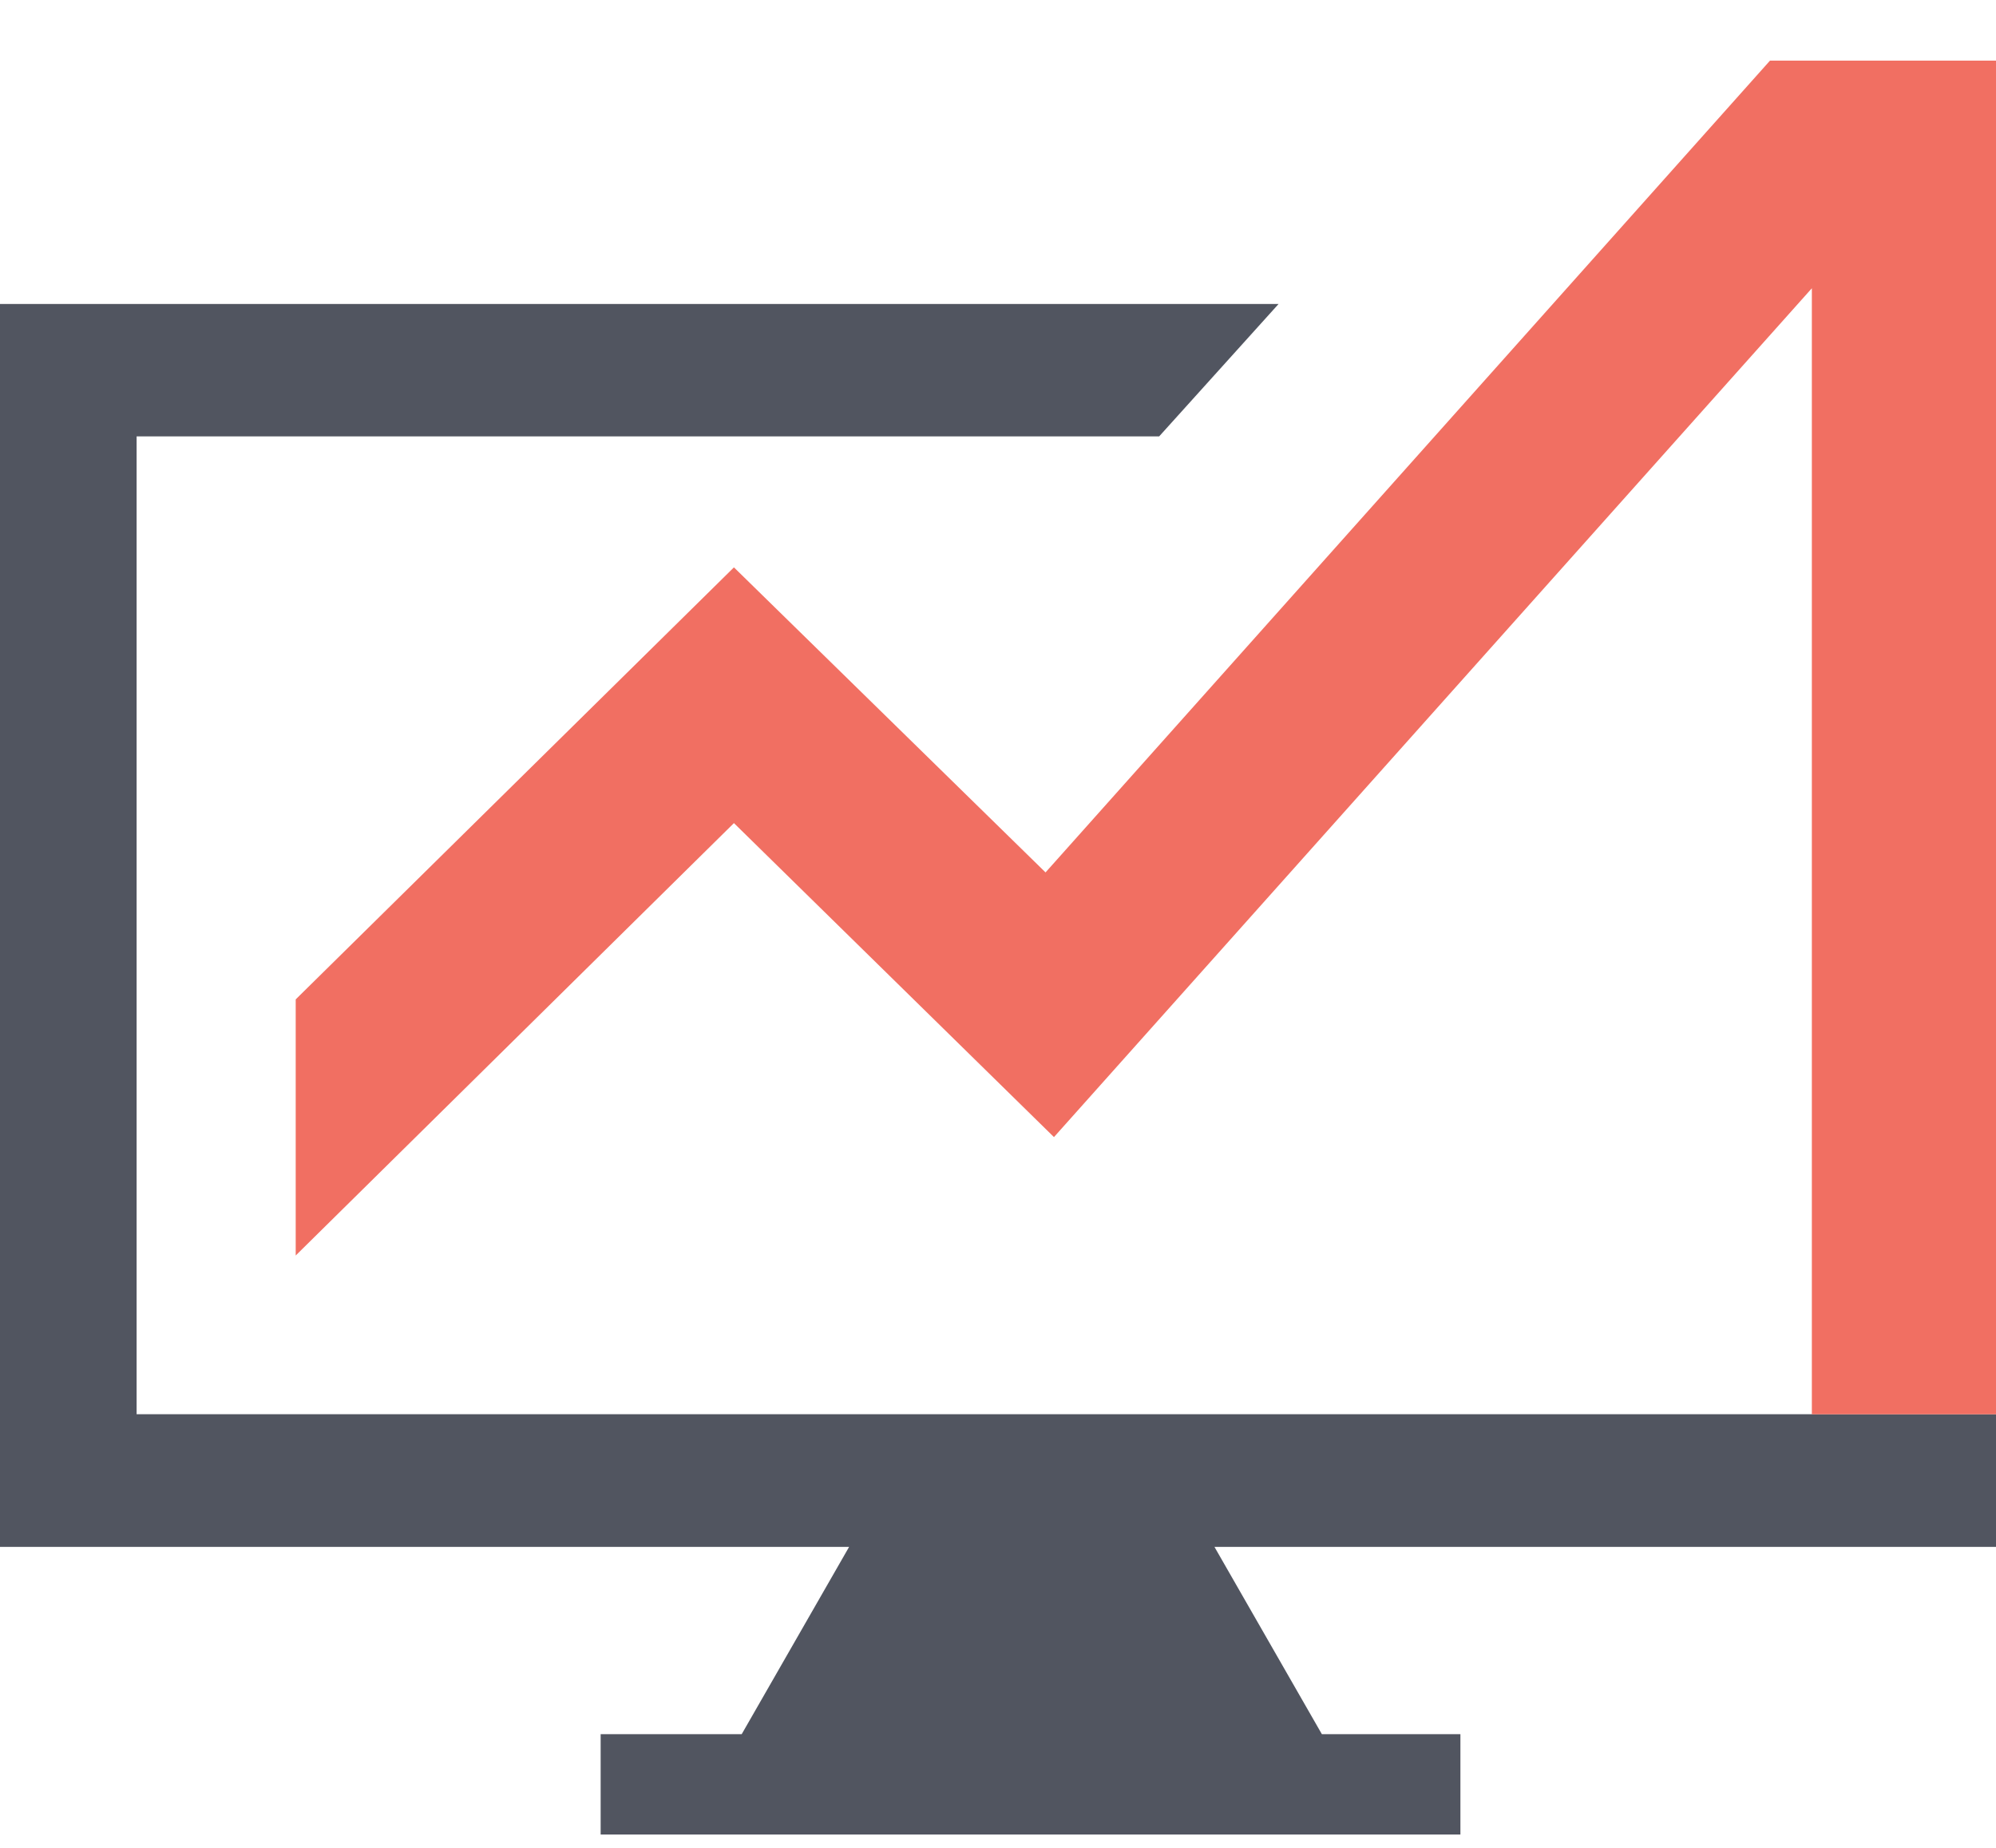 <svg width="27" height="25" viewBox="0 0 27 25" fill="none" xmlns="http://www.w3.org/2000/svg">
<path d="M25.152 19.133H24.493H1.848V5.904H15.68L17.295 4.113H0V20.928H11.486L10.033 23.462H8.749H8.125V24.114V24.82H19.755V24.081V23.462H19.126H17.881L16.428 20.928H27V19.454V19.133H25.152Z" fill="#515560"/>
<path d="M23.943 0.82L14.143 11.803L9.928 7.676L4 13.521V16.986L9.928 11.136L14.257 15.384L24.509 3.9V13.682V14.328V19.134H25.163H27V19.457V14.328V13.682V0.82H23.943Z" fill="#F16F62"/>
</svg>
